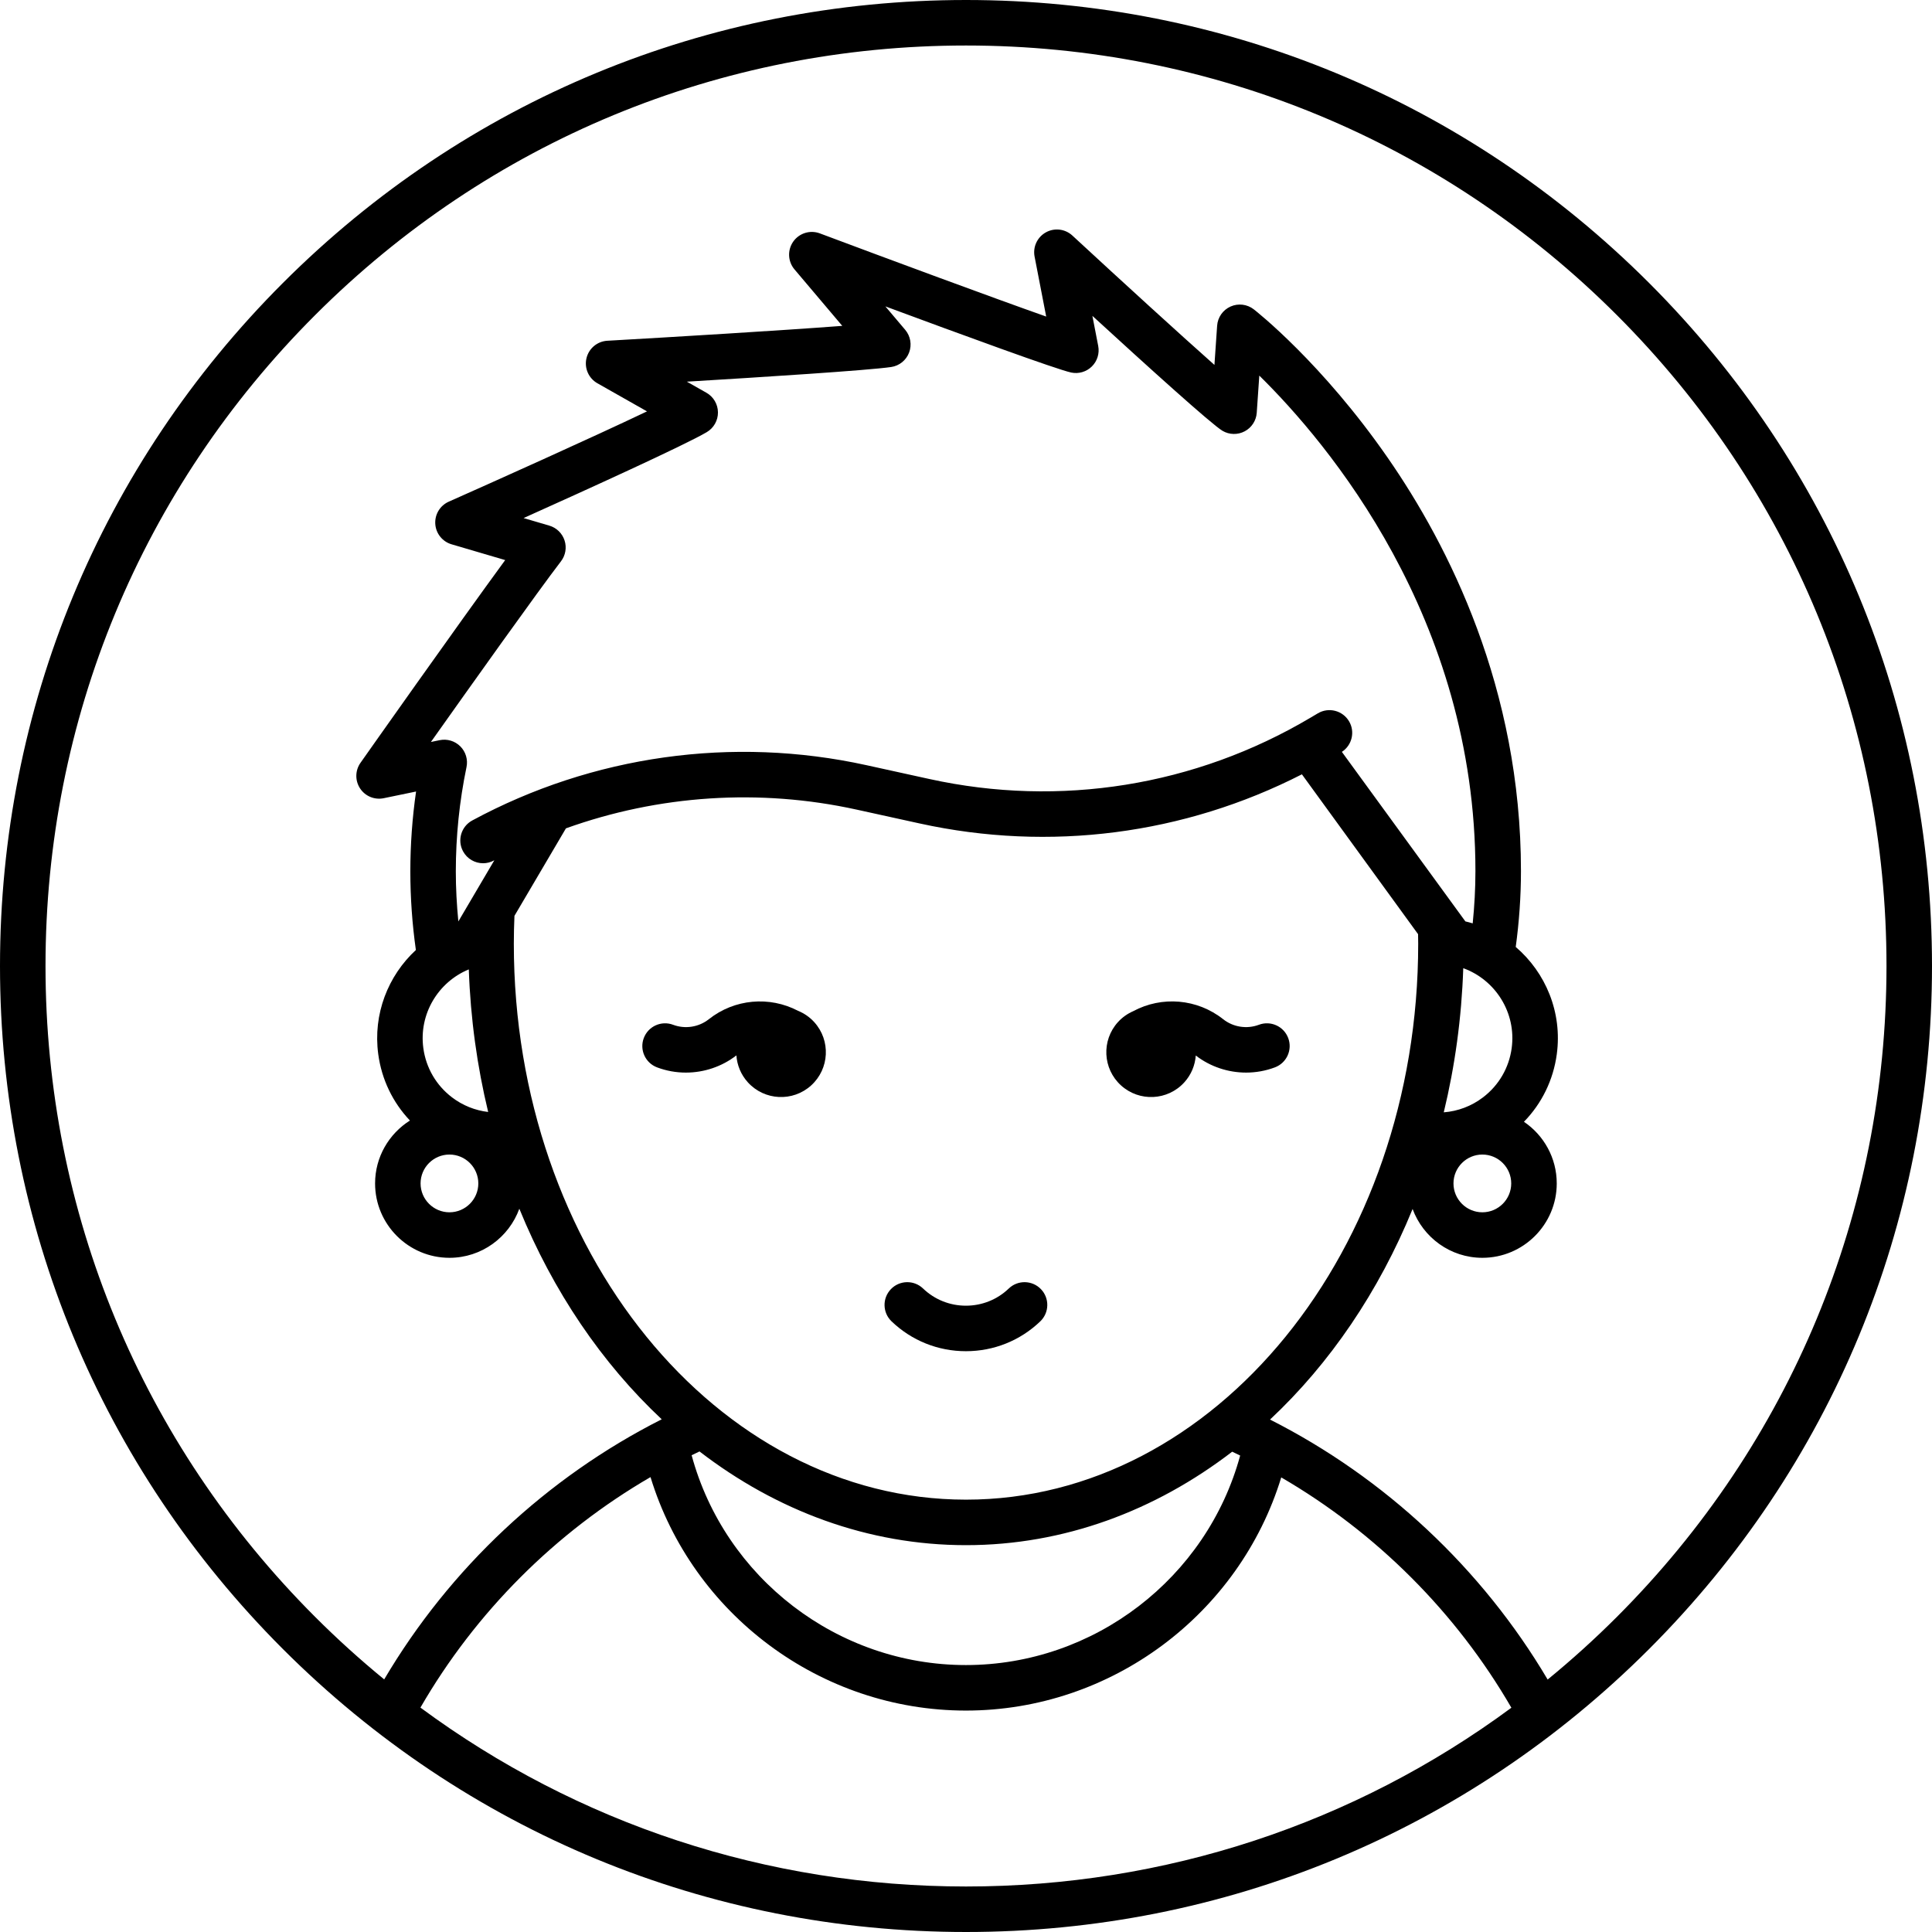 <?xml version="1.0" encoding="iso-8859-1"?>
<!-- Generator: Adobe Illustrator 18.0.0, SVG Export Plug-In . SVG Version: 6.00 Build 0)  -->
<!DOCTYPE svg PUBLIC "-//W3C//DTD SVG 1.1//EN" "http://www.w3.org/Graphics/SVG/1.1/DTD/svg11.dtd">
<svg version="1.1" id="Capa_1" xmlns="http://www.w3.org/2000/svg" xmlns:xlink="http://www.w3.org/1999/xlink" x="0px" y="0px"
	 viewBox="0 0 466.971 466.971" style="enable-background:new 0 0 466.971 466.971;" xml:space="preserve">
<g>
	<path d="M398.585,68.386C354.486,24.287,295.852,0,233.486,0s-121,24.287-165.1,68.386C24.287,112.486,0,171.12,0,233.486
		s24.287,121,68.386,165.099c44.1,44.1,102.733,68.386,165.1,68.386s121-24.287,165.1-68.386
		c44.099-44.1,68.386-102.733,68.386-165.099S442.684,112.486,398.585,68.386z M101.619,412.732
		c13.338-23.087,32.654-42.382,55.614-55.714c10.096,33.1,41.055,56.433,76.233,56.433c35.144,0,66.094-23.302,76.215-56.357
		c22.96,13.343,42.281,32.622,55.626,55.671c-37.977,28.048-83.733,43.207-131.821,43.207
		C185.378,455.971,139.605,440.801,101.619,412.732z M136.455,130.621c-0.563-1.724-1.938-3.061-3.677-3.572l-6.225-1.832
		c15.42-6.93,39.016-17.66,44.276-20.767c1.69-0.999,2.721-2.822,2.703-4.785c-0.018-1.963-1.08-3.768-2.788-4.736l-4.727-2.678
		c18.177-1.096,43.841-2.732,49.368-3.541c1.977-0.289,3.641-1.627,4.348-3.496c0.706-1.868,0.345-3.973-0.945-5.498l-4.79-5.661
		c18.042,6.689,41.456,15.261,44.911,15.988c1.802,0.38,3.677-0.169,4.99-1.461c1.313-1.292,1.893-3.156,1.542-4.965l-1.407-7.271
		c13.002,11.919,28.856,26.27,31.461,27.792c1.644,0.961,3.665,1.003,5.348,0.114c1.683-0.89,2.785-2.585,2.916-4.484l0.618-8.987
		c16.449,16.183,52.239,58.446,52.239,119.765c0,4.239-0.237,8.462-0.66,12.635c-0.582-0.176-1.171-0.335-1.769-0.475
		l-29.852-40.976c2.451-1.601,3.242-4.85,1.735-7.393c-1.549-2.614-4.925-3.475-7.535-1.927l-1.829,1.084
		c-27.805,16.476-60.504,21.731-92.065,14.795l-15.247-3.35c-32.313-7.098-66.139-2.352-95.248,13.368
		c-2.673,1.443-3.67,4.78-2.227,7.453c0.995,1.842,2.889,2.888,4.845,2.888c0.882,0,1.777-0.213,2.608-0.662
		c0.038-0.021,0.077-0.04,0.115-0.061l-8.701,14.788c-0.391-4.017-0.612-8.059-0.612-12.094c0-8.478,0.869-16.96,2.584-25.211
		c0.377-1.813-0.185-3.695-1.493-5.006c-1.309-1.31-3.19-1.875-5.005-1.5l-2.105,0.435c9.803-13.841,25.764-36.275,31.433-43.662
		C136.693,134.235,137.017,132.345,136.455,130.621z M353.675,234.014c7.789,2.82,12.857,10.781,11.705,19.317
		c-0.644,4.762-3.103,8.989-6.925,11.902c-2.793,2.128-6.07,3.357-9.491,3.62C351.656,257.729,353.273,246.059,353.675,234.014z
		 M358.29,279.058c3.848,0,6.979,3.13,6.979,6.979s-3.131,6.979-6.979,6.979s-6.979-3.131-6.979-6.979
		S354.443,279.058,358.29,279.058z M113.31,234.305c0.417,11.911,2.023,23.456,4.682,34.465c-3.15-0.375-6.157-1.564-8.746-3.537
		c-3.822-2.913-6.281-7.14-6.925-11.902C101.204,245.063,105.932,237.345,113.31,234.305z M115.612,286.037
		c0,3.848-3.131,6.979-6.979,6.979s-6.979-3.131-6.979-6.979s3.131-6.979,6.979-6.979S115.612,282.188,115.612,286.037z
		 M124.193,228.094c0-2.268,0.058-4.518,0.151-6.731l12.443-21.147c22.404-8.047,46.762-9.694,70.248-4.534l15.246,3.35
		c31.447,6.909,63.925,2.675,92.394-11.875l28.079,38.635c0.011,0.767,0.029,1.529,0.029,2.303
		c0,74.096-49.031,134.377-109.299,134.377C173.22,362.471,124.193,302.19,124.193,228.094z M169.072,350.821
		c18.634,14.335,40.734,22.65,64.412,22.65c23.646,0,45.718-8.292,64.336-22.59c0.647,0.303,1.289,0.615,1.931,0.927
		c-8.039,29.58-35.261,50.642-66.284,50.642c-31.055,0-58.285-21.094-66.299-50.715
		C167.801,351.428,168.434,351.119,169.072,350.821z M390.807,390.807c-5.359,5.359-10.947,10.407-16.735,15.144
		c-15.868-26.823-39.326-48.773-67.103-62.839c14.455-13.518,26.3-30.918,34.46-50.897c2.527,6.875,9.122,11.802,16.862,11.802
		c9.913,0,17.979-8.065,17.979-17.979c0-6.194-3.148-11.666-7.929-14.9c4.32-4.424,7.097-10.093,7.94-16.333
		c1.366-10.116-2.691-19.732-9.924-25.923c0.822-6.02,1.262-12.167,1.262-18.336c0-44.203-17.514-78.729-32.205-99.908
		c-15.908-22.933-31.701-35.349-32.365-35.866c-1.604-1.249-3.766-1.512-5.623-0.682c-1.856,0.83-3.104,2.616-3.243,4.644
		l-0.651,9.468c-8.33-7.39-21.927-19.795-34.338-31.27c-1.746-1.614-4.331-1.923-6.408-0.767c-2.077,1.156-3.177,3.517-2.725,5.851
		l2.806,14.498c-13.014-4.589-37.933-13.816-54.711-20.106c-2.341-0.878-4.985-0.064-6.427,1.983
		c-1.442,2.046-1.319,4.808,0.297,6.719l11.551,13.653c-14.966,1.139-41.487,2.73-56.786,3.598c-2.436,0.138-4.489,1.864-5.044,4.24
		c-0.556,2.376,0.521,4.833,2.644,6.036l11.99,6.794c-13.49,6.431-37.446,17.177-47.918,21.825
		c-2.108,0.936-3.408,3.087-3.257,5.389c0.151,2.301,1.724,4.264,3.936,4.915l12.961,3.813
		c-11.654,15.912-33.884,47.452-34.975,49.001c-1.3,1.845-1.341,4.296-0.104,6.184s3.498,2.826,5.713,2.371l7.825-1.617
		c-0.92,6.38-1.384,12.845-1.384,19.306c0,6.353,0.452,12.729,1.339,19c-6.71,6.202-10.408,15.463-9.095,25.186
		c0.824,6.1,3.503,11.651,7.658,16.031c-5.051,3.186-8.424,8.801-8.424,15.202c0,9.914,8.065,17.979,17.979,17.979
		c7.765,0,14.376-4.958,16.886-11.867c8.147,19.975,19.976,37.374,34.414,50.898c-27.771,14.048-51.221,36.009-67.078,62.868
		c-5.773-4.726-11.345-9.762-16.691-15.108C34.143,348.785,11,292.914,11,233.486c0-59.428,23.143-115.299,65.164-157.321
		C118.187,34.143,174.058,11,233.486,11s115.299,23.143,157.321,65.165c42.021,42.022,65.164,97.893,65.164,157.321
		C455.971,292.914,432.828,348.785,390.807,390.807z"/>
	<path d="M286.253,261.605c1.69-1.863,2.601-4.155,2.771-6.483c3.515,2.707,7.816,4.127,12.159,4.127
		c2.354,0,4.72-0.415,6.974-1.265c2.843-1.071,4.278-4.244,3.207-7.086c-1.07-2.843-4.243-4.277-7.086-3.207
		c-2.902,1.093-6.212,0.575-8.642-1.349c-6.252-4.954-14.809-5.66-21.748-1.93c-1.358,0.594-2.619,1.469-3.679,2.638
		c-4.019,4.43-3.686,11.28,0.744,15.299C275.384,266.369,282.234,266.036,286.253,261.605z"/>
	<path d="M177.988,255.093c0.164,2.339,1.076,4.642,2.773,6.512c4.019,4.43,10.869,4.764,15.299,0.745
		c4.43-4.019,4.764-10.869,0.745-15.299c-1.122-1.237-2.469-2.142-3.918-2.735c-6.904-3.614-15.359-2.881-21.554,2.027
		c-2.429,1.925-5.738,2.442-8.64,1.349c-2.844-1.071-6.016,0.364-7.086,3.207c-1.071,2.842,0.364,6.015,3.207,7.086
		c2.254,0.85,4.619,1.265,6.974,1.265C170.146,259.25,174.467,257.819,177.988,255.093z"/>
	<path d="M233.461,326.591c6.747,0,13.133-2.563,17.982-7.219c2.191-2.104,2.263-5.585,0.159-7.776
		c-2.104-2.19-5.585-2.263-7.776-0.159c-2.791,2.679-6.472,4.154-10.365,4.154c-3.887,0-7.564-1.476-10.355-4.154
		c-2.191-2.104-5.673-2.033-7.776,0.159c-2.104,2.191-2.032,5.673,0.159,7.776C220.338,324.027,226.721,326.591,233.461,326.591z"/>
</g>
<g>
</g>
<g>
</g>
<g>
</g>
<g>
</g>
<g>
</g>
<g>
</g>
<g>
</g>
<g>
</g>
<g>
</g>
<g>
</g>
<g>
</g>
<g>
</g>
<g>
</g>
<g>
</g>
<g>
</g>
</svg>
